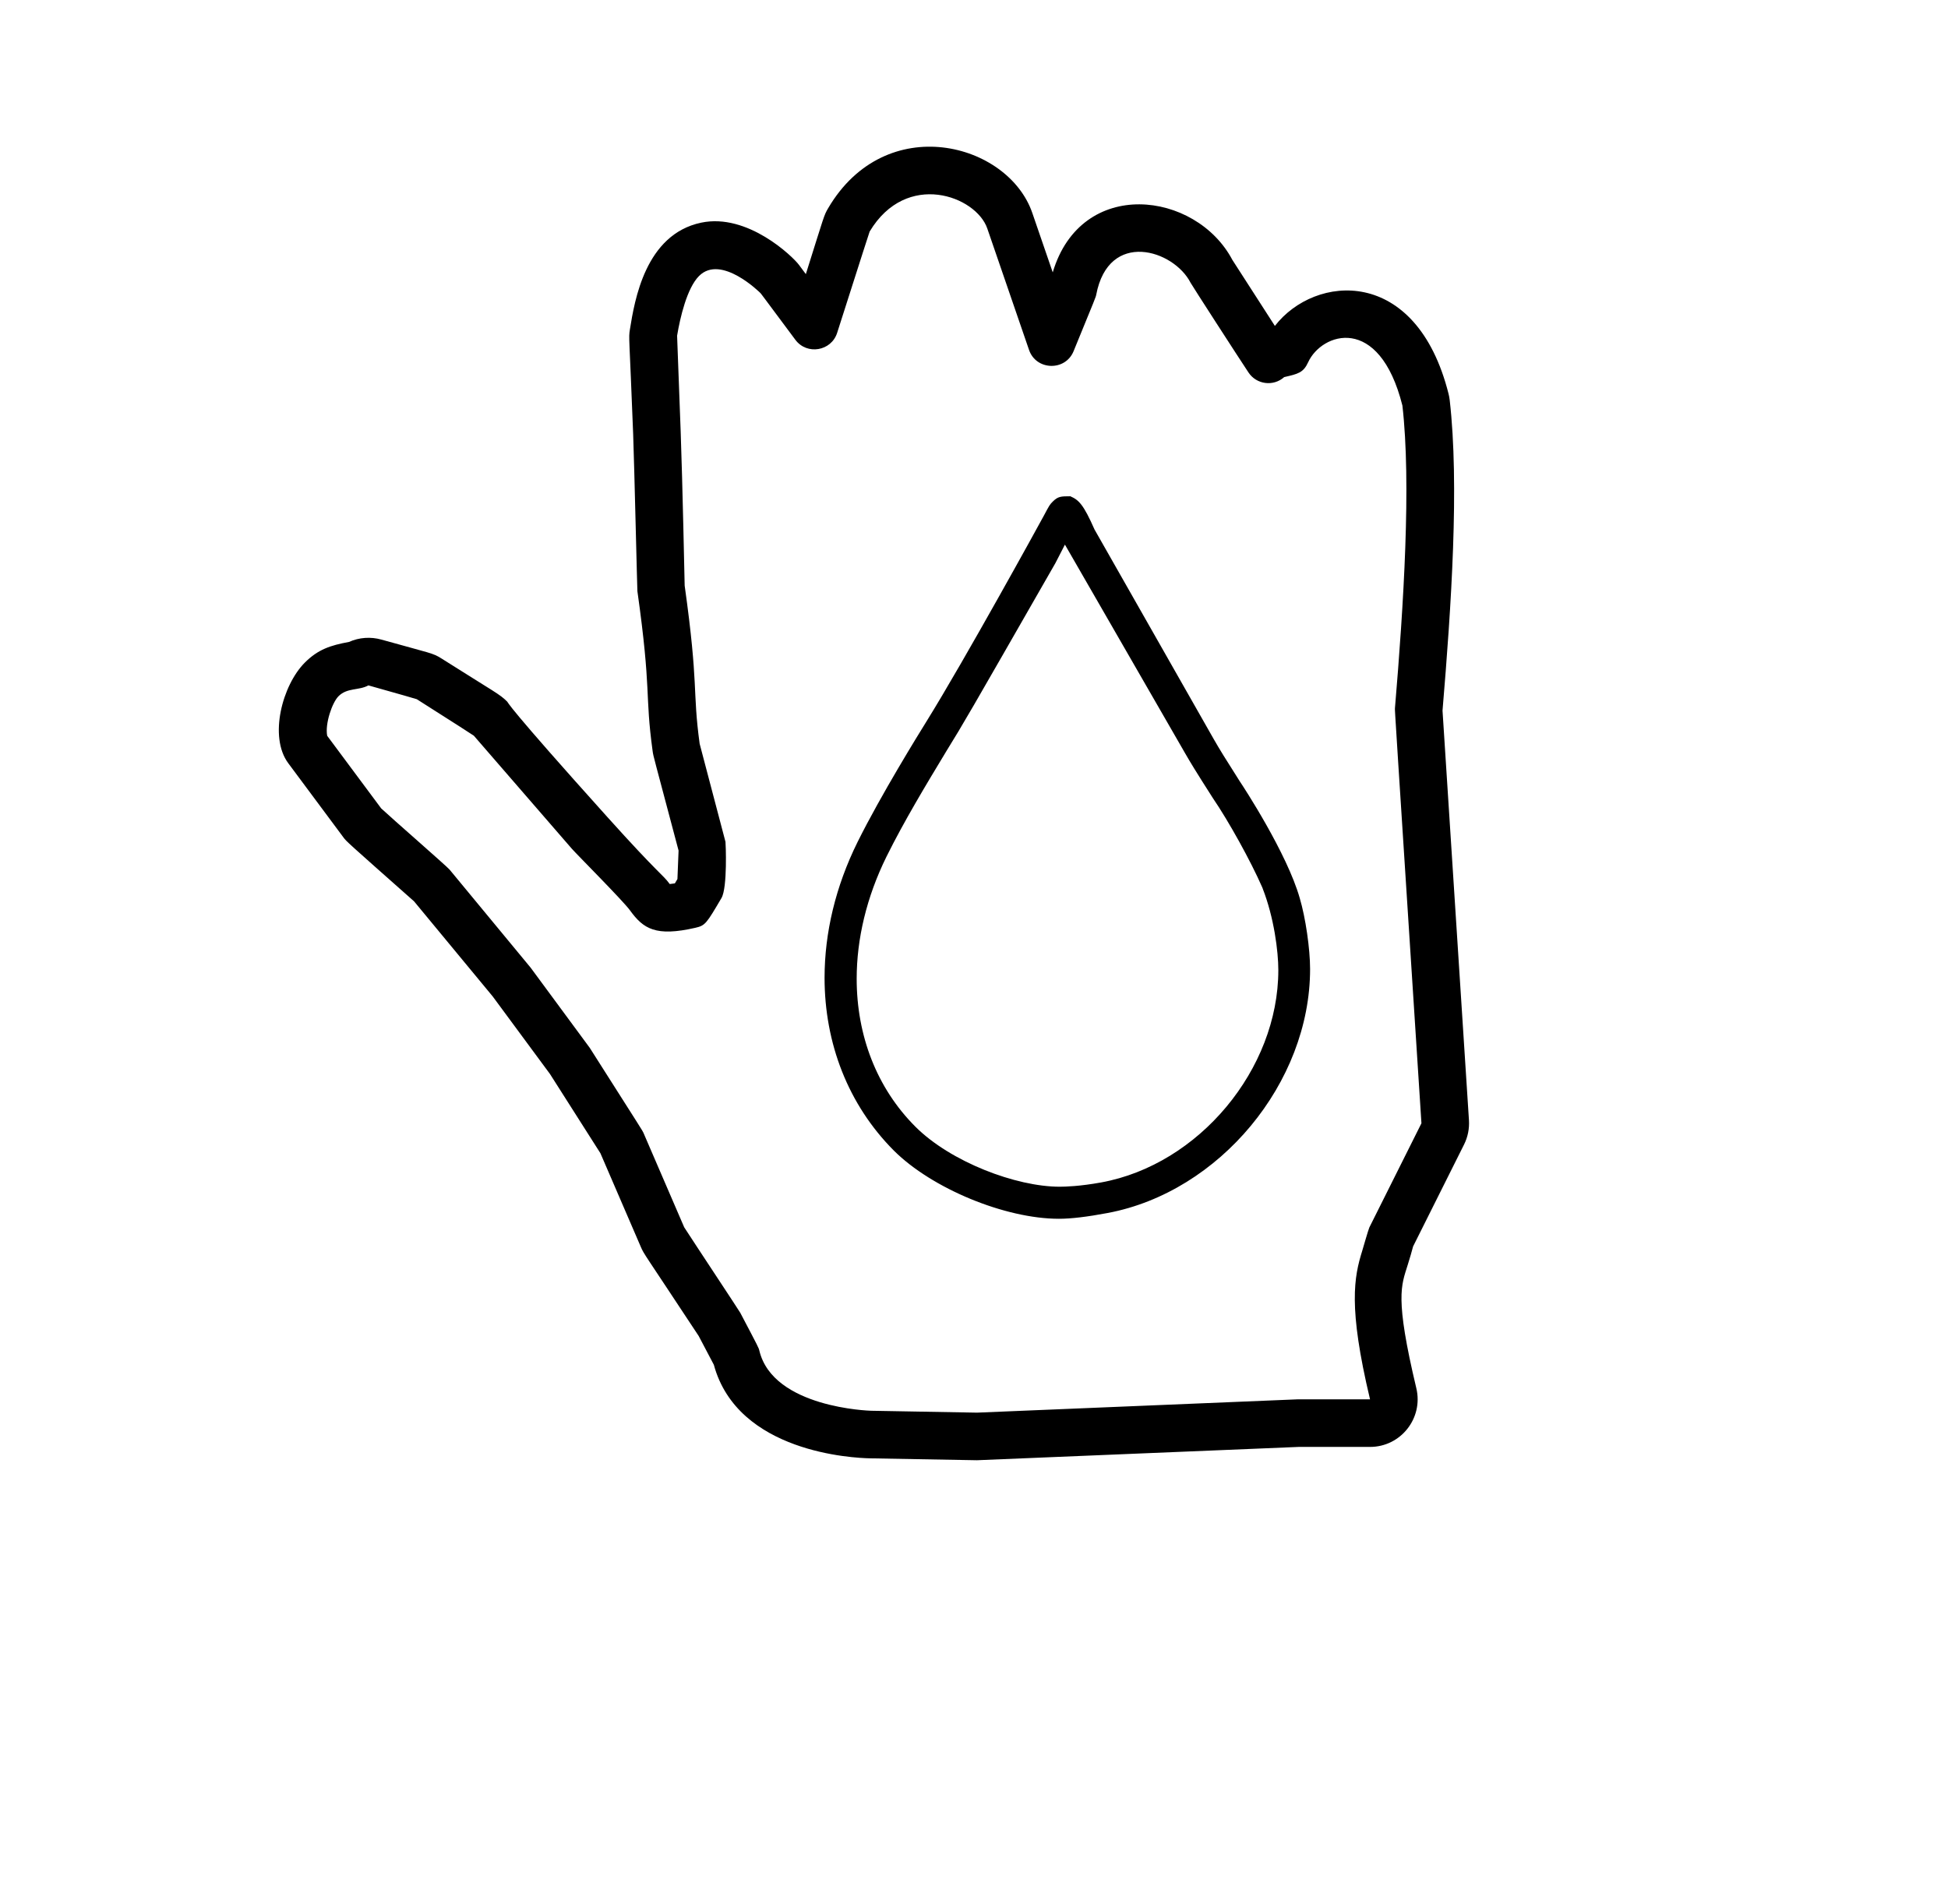 <?xml version="1.0" standalone="no"?>
<!DOCTYPE svg PUBLIC "-//W3C//DTD SVG 1.1//EN" "http://www.w3.org/Graphics/SVG/1.1/DTD/svg11.dtd" >
<svg xmlns="http://www.w3.org/2000/svg" xmlns:xlink="http://www.w3.org/1999/xlink" version="1.1" viewBox="-10 0 1023 1000">
  <g transform="matrix(1 0 0 -1 0 800)">
   <path fill="currentColor"
d="M423.022 286.459c0 -34.386 12.33 -66.67 36.427 -90.843c19.999 -19.92 58.401 -35.784 86.631 -35.784c6.414 0 14.957 1.023 25.715 3.054c58.627 11.065 106.205 68.315 106.205 128.114c0 10.638 -2.381 26.981 -5.416 37.188
c-6.677 23.595 -29.641 58.662 -31.411 61.253c-8.22 12.977 -10.321 16.315 -13.803 22.383c-20.854 36.683 -41.739 73.333 -62.571 110.036c-5.784 13.096 -8.199 15.495 -12.703 17.47c-4.888 0 -6.484 -0.041 -9.195 -2.752
c-1.675 -1.675 -1.771 -1.911 -4.728 -7.447c-1.735 -3.249 -41.434 -75.554 -61.705 -108.192c-3.88 -6.248 -23.78 -38.375 -36.065 -63.106c-11.646 -23.498 -17.38 -47.924 -17.38 -71.373zM546.475 176.672
c-22.9 0 -57.266 13.045 -75.74 31.52c-20.352 20.352 -30.847 47.917 -30.847 77.71c0 20.871 5.15 42.834 15.67 64.177c9.319 18.764 20.527 37.324 31.402 55.323c9.725 15.804 9.685 15.732 57.284 98.809
c0.097 0.184 0.097 0.184 5.006 9.729l63.346 -109.988c2.644 -4.552 5.027 -8.578 14.319 -23.11c8.382 -12.269 19.959 -33.216 25.878 -46.757c0.098 -0.244 0.206 -0.478 0.309 -0.717v-0.062
c5.965 -15.267 8.216 -33.01 8.216 -42.848c0 -52.102 -41.695 -102.182 -93.056 -111.539c-11.161 -2.033 -18.841 -2.246 -21.787 -2.246zM671.216 64.984c0.596 0.024 38.247 0.004 38.258 0.022
c-11.598 48.643 -8.339 64.305 -4.109 77.953c0.039 0.123 3.312 11.438 3.758 12.33l27.353 54.705c-14 216.999 -14 216.999 -13.921 217.932c4.599 54.594 8.609 118.276 3.921 159.068c-12.191 48.416 -42.438 38.199 -49.503 22.713
c-2.497 -5.473 -5.31 -6.117 -12.573 -7.781c-5.644 -5.049 -14.523 -3.944 -18.746 2.415c-5.293 7.971 -29.78 45.889 -30.424 47.149c-8.855 17.344 -43.015 28.014 -49.544 -6.319c-0.236 -1.241 -0.236 -1.241 -11.896 -29.662
c-4.344 -10.588 -19.659 -10.148 -23.38 0.678l-21.934 63.807c-5.864 17.058 -42.449 30.679 -61.776 -1.623c-0.356 -1.064 -2.966 -8.976 -17.069 -53.209c-3.066 -9.615 -15.861 -11.812 -21.942 -3.642c-18.041 24.242 -18.041 24.242 -18.359 24.56
c-0.119 0.12 -20.605 20.572 -32.211 8.966c-6.356 -6.356 -9.951 -21.872 -11.534 -31.387c0.045 -1.427 0.328 -9.847 1.892 -50.687c0.93 -25.432 2.061 -79.781 2.085 -80.587c7.439 -53.018 3.998 -54.673 7.866 -83.04c0.282 -1.091 2.427 -9.358 13.567 -51.529
c0.109 -0.414 1.127 -24.024 -2.103 -29.514c-7.941 -13.5 -8.492 -14.437 -13.731 -15.637c-20.735 -4.751 -27.296 -0.574 -34.307 9.154c-3.606 5.004 -28.134 29.586 -30.6 32.431l-51.399 59.307c-1.39 0.919 -8.522 5.592 -29.981 19.185
c-1.254 0.38 -7.261 2.174 -25.398 7.252c-5.071 -2.782 -11.116 -1.105 -15.702 -5.69c-3.327 -3.327 -7.165 -14.473 -5.944 -20.785l28.357 -38.137c5.463 -5.121 34.492 -30.425 35.914 -32.144c42.375 -51.244 42.375 -51.244 42.579 -51.521
c30.796 -41.723 30.796 -41.723 31.027 -42.085c27.769 -43.638 27.769 -43.638 28.162 -44.548l21.447 -49.718c5.925 -9.185 28.831 -43.746 29.444 -44.911c9.65 -18.336 9.65 -18.336 10.014 -19.86c7.181 -30.09 58.035 -31.588 58.702 -31.601l55.626 -0.993
zM709.476 40h-37.476c-168.6 -7.003 -168.6 -7.003 -168.974 -6.996l-56.025 1.001c-8.896 0.167 -69.625 3.007 -82.125 49.144l-7.959 15.121c-29.126 44.184 -28.631 42.721 -30.393 46.806l-21.215 49.18l-26.475 41.603l-30.081 40.754l-41.31 49.957
c-35.487 31.43 -35.487 31.43 -37.046 33.526l-29 39c-10.346 13.913 -3.124 41.062 8.7 52.886c6.932 6.933 13.469 9.05 23.161 10.834c5.361 2.397 11.395 2.812 16.989 1.246c26.384 -7.388 26.958 -6.998 31.595 -9.935c28.312 -17.931 30.46 -18.608 34.515 -22.663
c0.473 -0.473 -0.608 -1.462 52.582 -60.599c27.713 -30.812 28.795 -29.823 32.774 -35.216c0.658 0.059 1.56 0.171 2.7 0.356l1.339 2.277l0.598 14.944c-13.331 50.445 -13.183 49.051 -13.635 52.345c-4.166 30.33 -0.502 30.763 -7.988 83.914
c-0.115 0.818 -1.612 65.722 -2.227 82.525c-1.999 52.22 -2.478 50.162 -1.698 54.993c2.434 15.082 8.043 49.843 37.411 56.037c24.418 5.15 48.088 -17.774 51.336 -22.138l3.636 -4.886c9.758 30.962 9.445 30.756 11.732 34.645
c30.226 51.409 94.478 34.482 107.195 -2.512l10.73 -31.216c14.969 50.3 75.179 42.811 94.338 6.546c0.224 -0.346 21.522 -33.435 22.325 -34.671c21.014 27.161 74.23 31.741 91.207 -35.678c0.27 -1.075 0.469 -2.165 0.595 -3.261
c5.118 -44.539 0.845 -108.233 -3.768 -163.122l13.88 -215.131c0.282 -4.372 -0.578 -8.804 -2.581 -12.809l-26.746 -53.493c-0.769 -2.981 -1.669 -5.958 -2.855 -9.785c-3.329 -10.741 -6.843 -16.93 4.549 -64.705c3.746 -15.705 -8.157 -30.824 -24.31 -30.824z
" />
  </g>

</svg>
